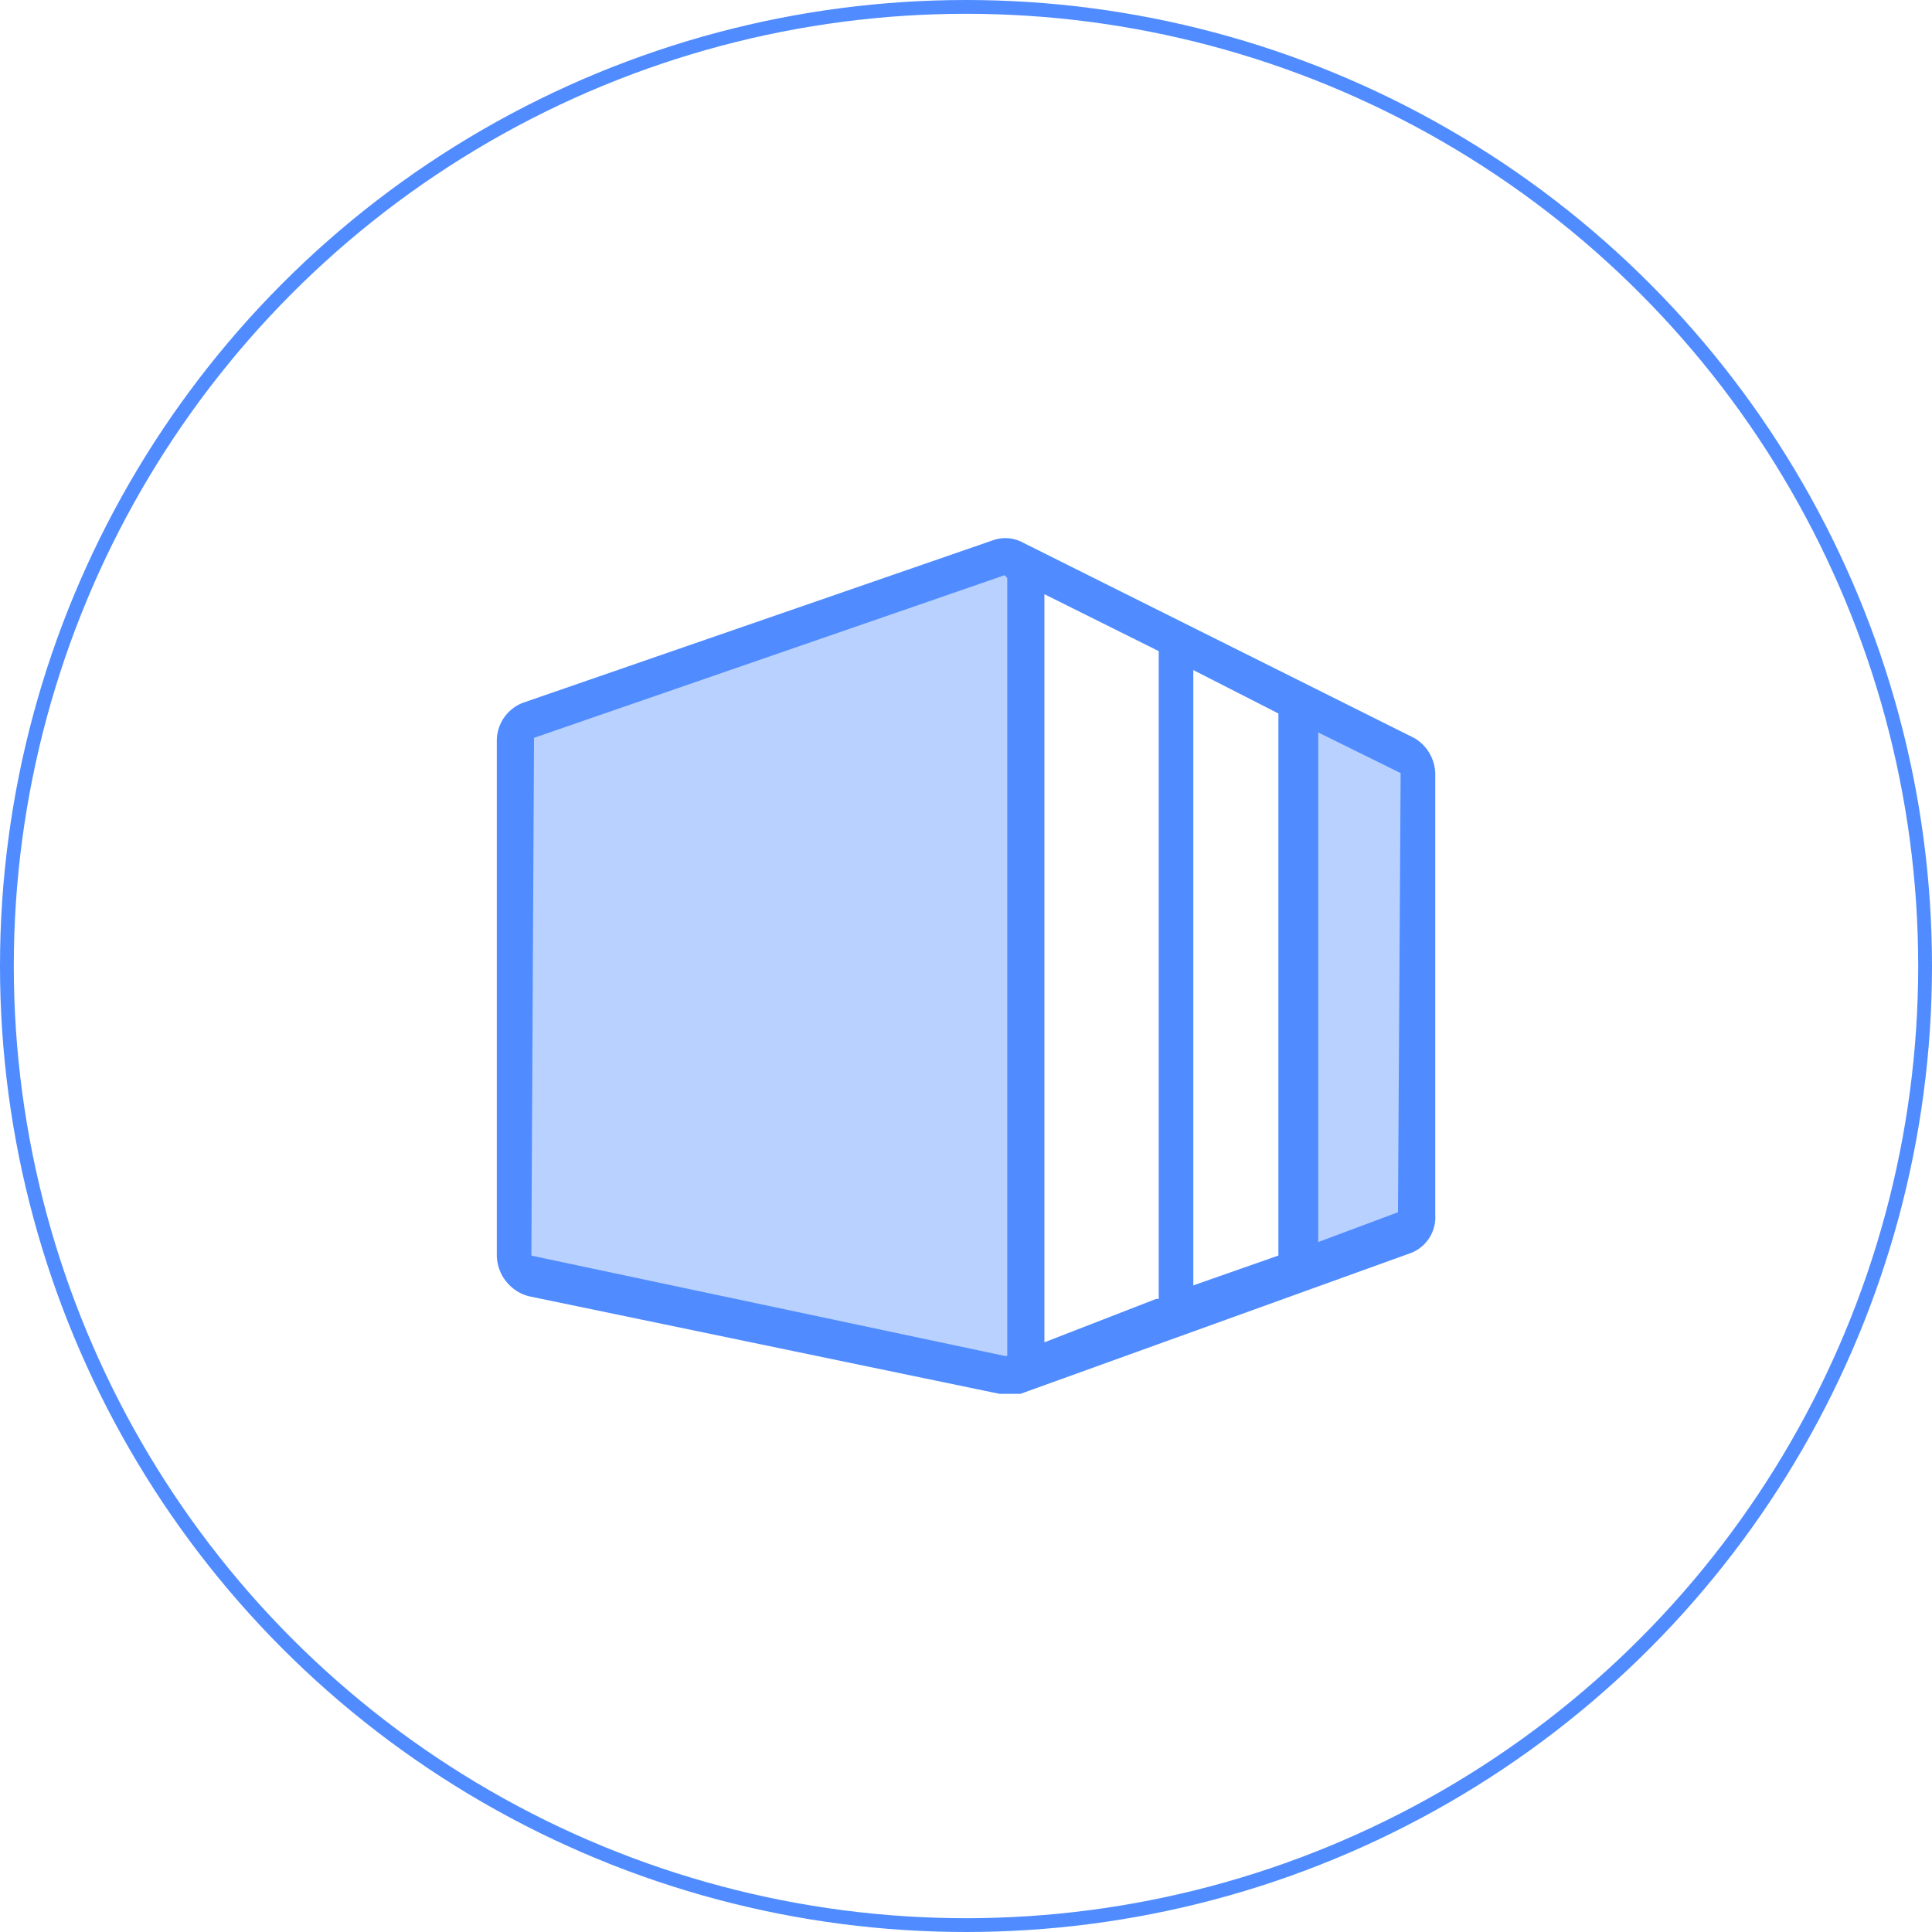 <svg xmlns="http://www.w3.org/2000/svg" width="140" height="140" viewBox="0 0 140 140">
  <g id="_1-2-无限潜力" data-name="1-2-无限潜力" transform="translate(-1.727 -48.156)">
    <g id="椭圆_72" data-name="椭圆 72" transform="translate(1.727 48.156)" fill="none" stroke="#508cff" stroke-width="1">
      <circle cx="70" cy="70" r="70" stroke="none"/>
      <circle cx="70" cy="70" r="69.5" fill="none"/>
    </g>
    <path id="路径_392" data-name="路径 392" d="M110.725,116.7l7.9,3.932a1.321,1.321,0,0,1,.771,1.376v31.653a1.477,1.477,0,0,1-.963,1.376l-7.706,2.949V116.7ZM89.149,165.654l-34.1-7.078A1.708,1.708,0,0,1,53.895,157V119.648a1.477,1.477,0,0,1,.963-1.376l34.1-11.8a1.427,1.427,0,0,1,1.926,1.376v56.229a1.416,1.416,0,0,1-1.734,1.573Z" transform="translate(-15.014 -17.845)" fill="#508cff" opacity="0.4"/>
    <path id="路径_393" data-name="路径 393" d="M104.186,101.624,75.868,87.482a2.682,2.682,0,0,0-2.119-.2L39.653,99.07a2.951,2.951,0,0,0-1.926,2.75v37.319a3.116,3.116,0,0,0,2.312,2.946l34.1,7.071h1.541l28.317-10.214a2.784,2.784,0,0,0,1.734-2.75V104.177a3.074,3.074,0,0,0-1.541-2.553ZM88.2,96.713l6.164,3.143v39.283L88.2,141.3V96.713Zm-2.7,45.568-8.091,3.143V91.214l8.283,4.125v46.943Zm-45.269-3.143.193-37.515,34.1-11.785.193.2v56.371H74.52l-34.289-7.267ZM103.03,136l-5.779,2.161V101.231l5.972,2.946L103.03,136Z" transform="translate(0 0)" fill="#508cff"/>
  </g>
</svg>
